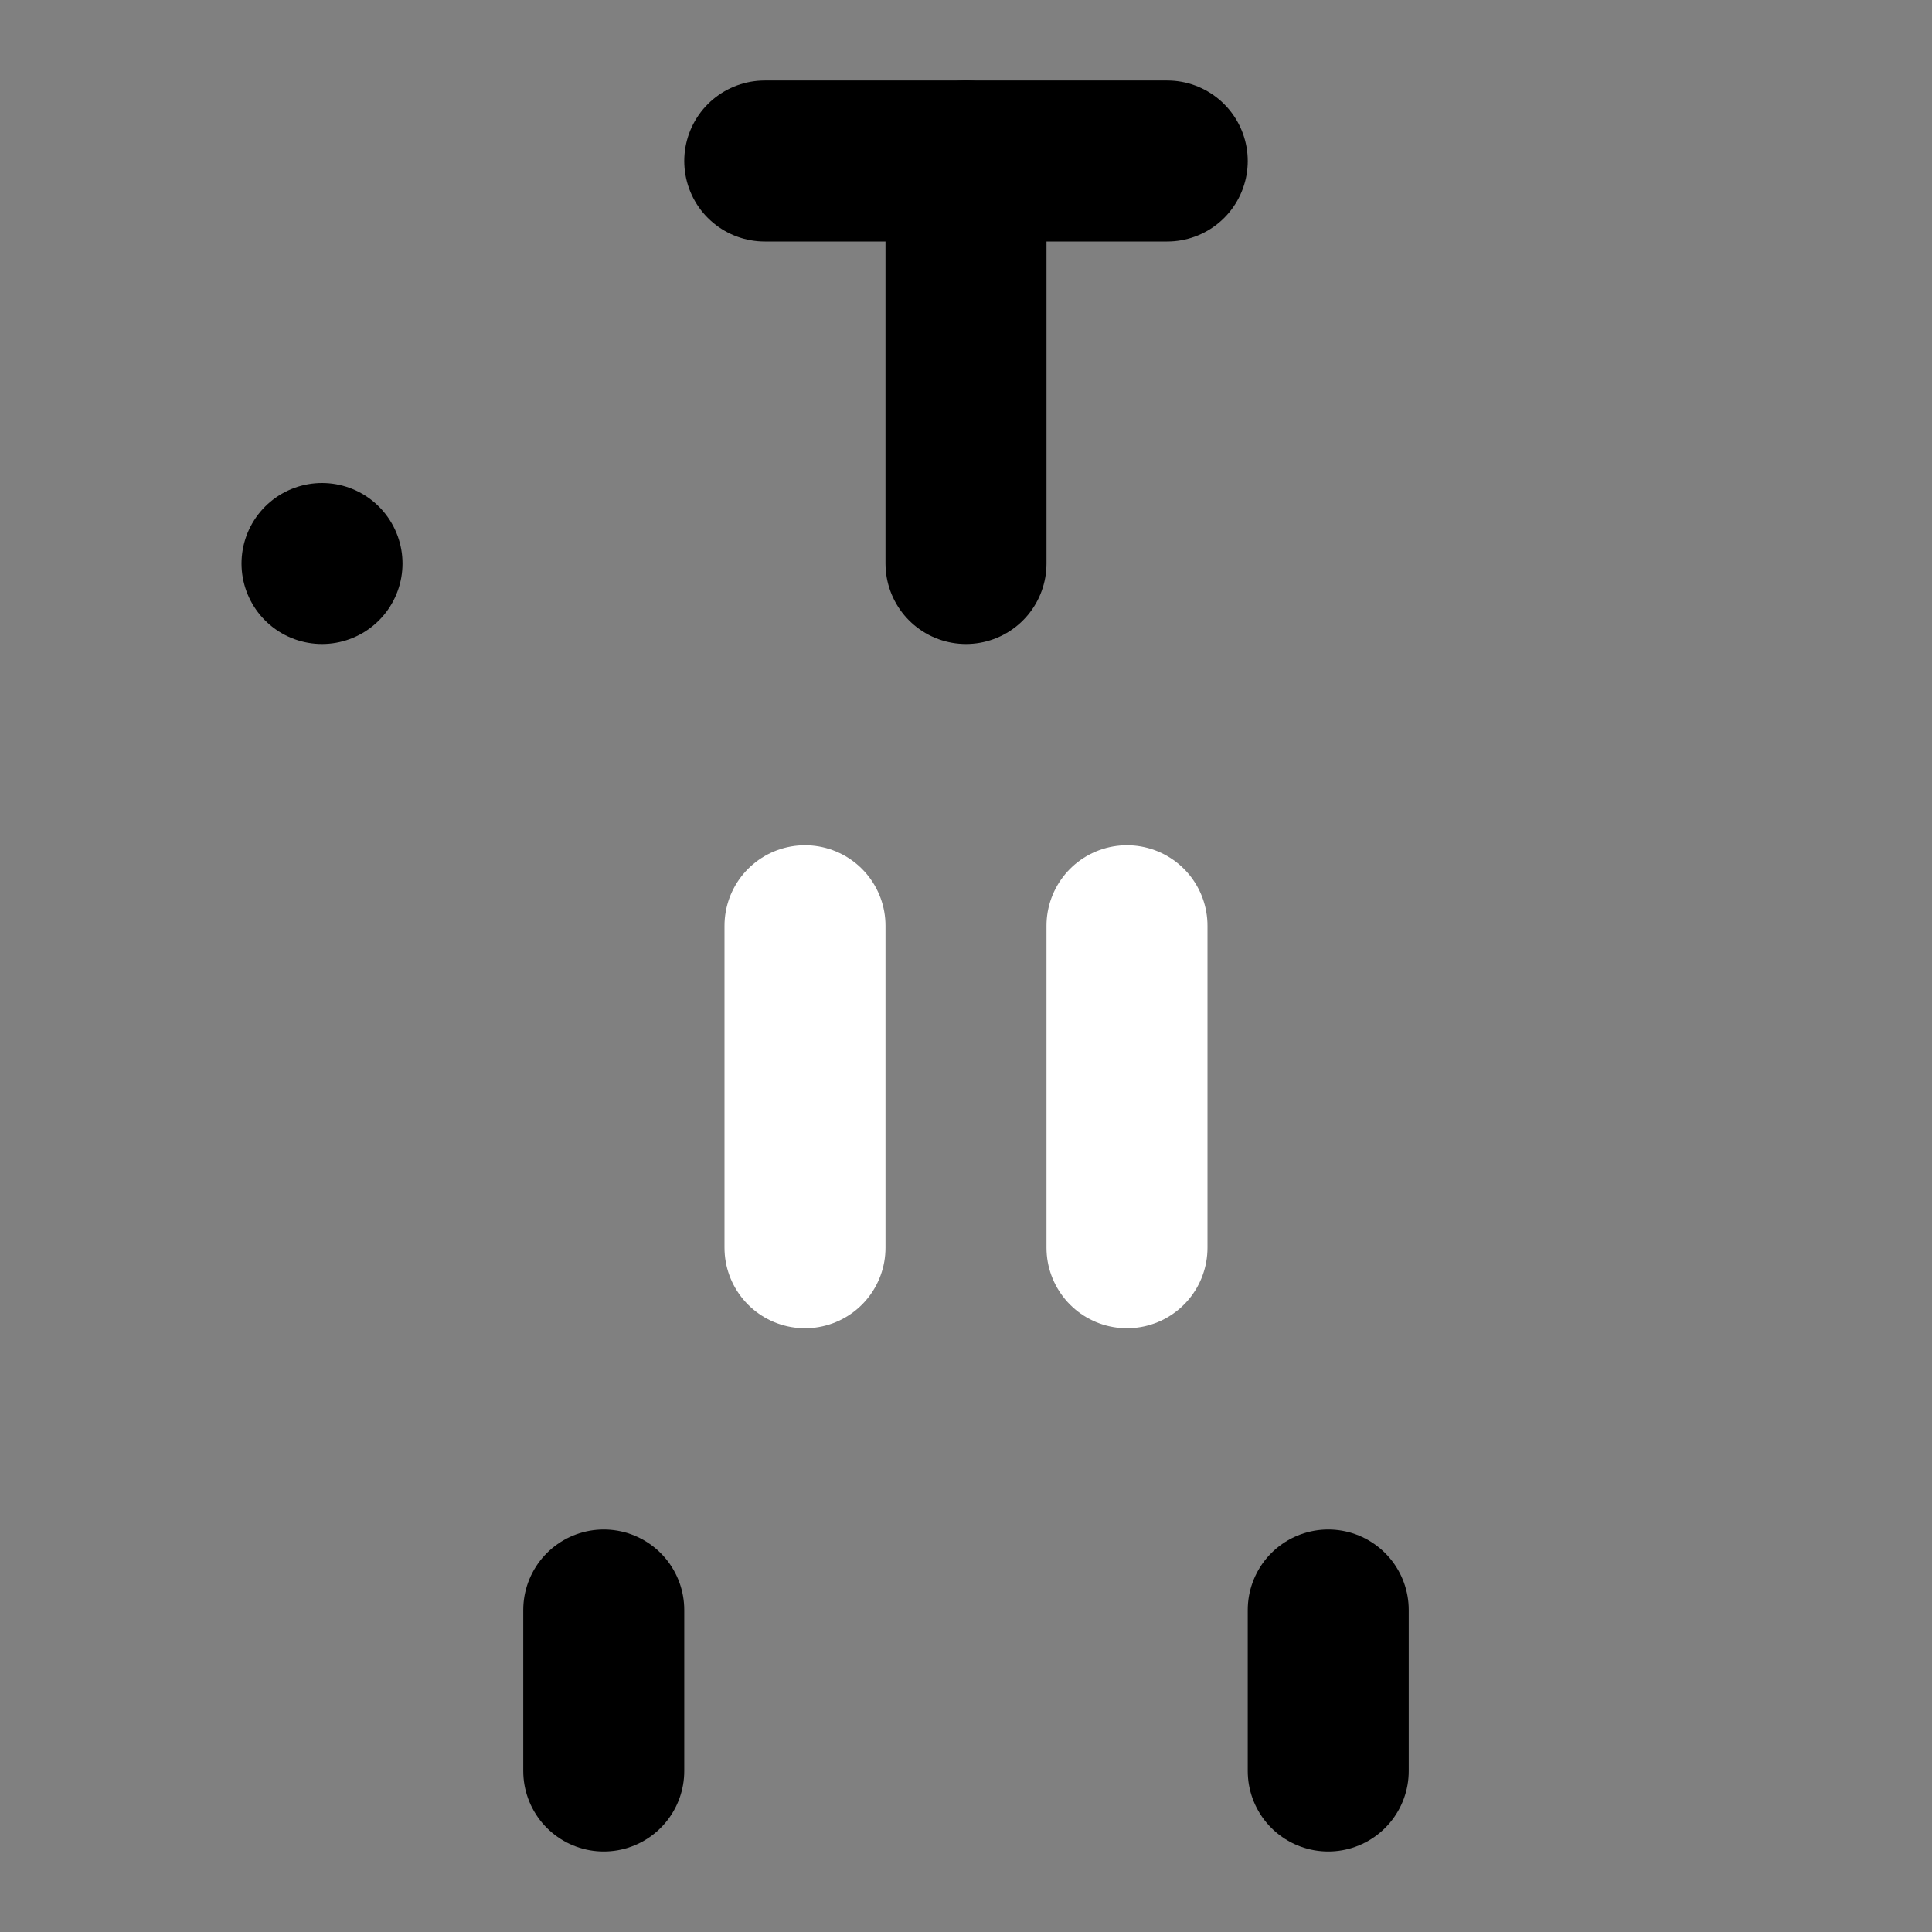 <svg viewBox="0 0 48 48" fill="none" xmlns="http://www.w3.org/2000/svg"><rect x="0" y="0" width="48" height="48" fill="#808080" stroke="none"/><rect x="8" y="14" rx="2" fill="currentColor" stroke="currentColor" stroke-width="4" stroke-linecap="round" stroke-linejoin="round"/><path d="M20 23L20 31" stroke="white" stroke-width="4" stroke-linecap="round"/><path d="M15 40V44" stroke="black" stroke-width="4" stroke-linecap="round" stroke-linejoin="round"/><path d="M33 40V44" stroke="black" stroke-width="4" stroke-linecap="round" stroke-linejoin="round"/><path d="M28 23V31" stroke="white" stroke-width="4" stroke-linecap="round"/><path d="M19 4H29" stroke="black" stroke-width="4" stroke-linecap="round" stroke-linejoin="round"/><path d="M24 4L24 14" stroke="black" stroke-width="4" stroke-linecap="round" stroke-linejoin="round"/></svg>